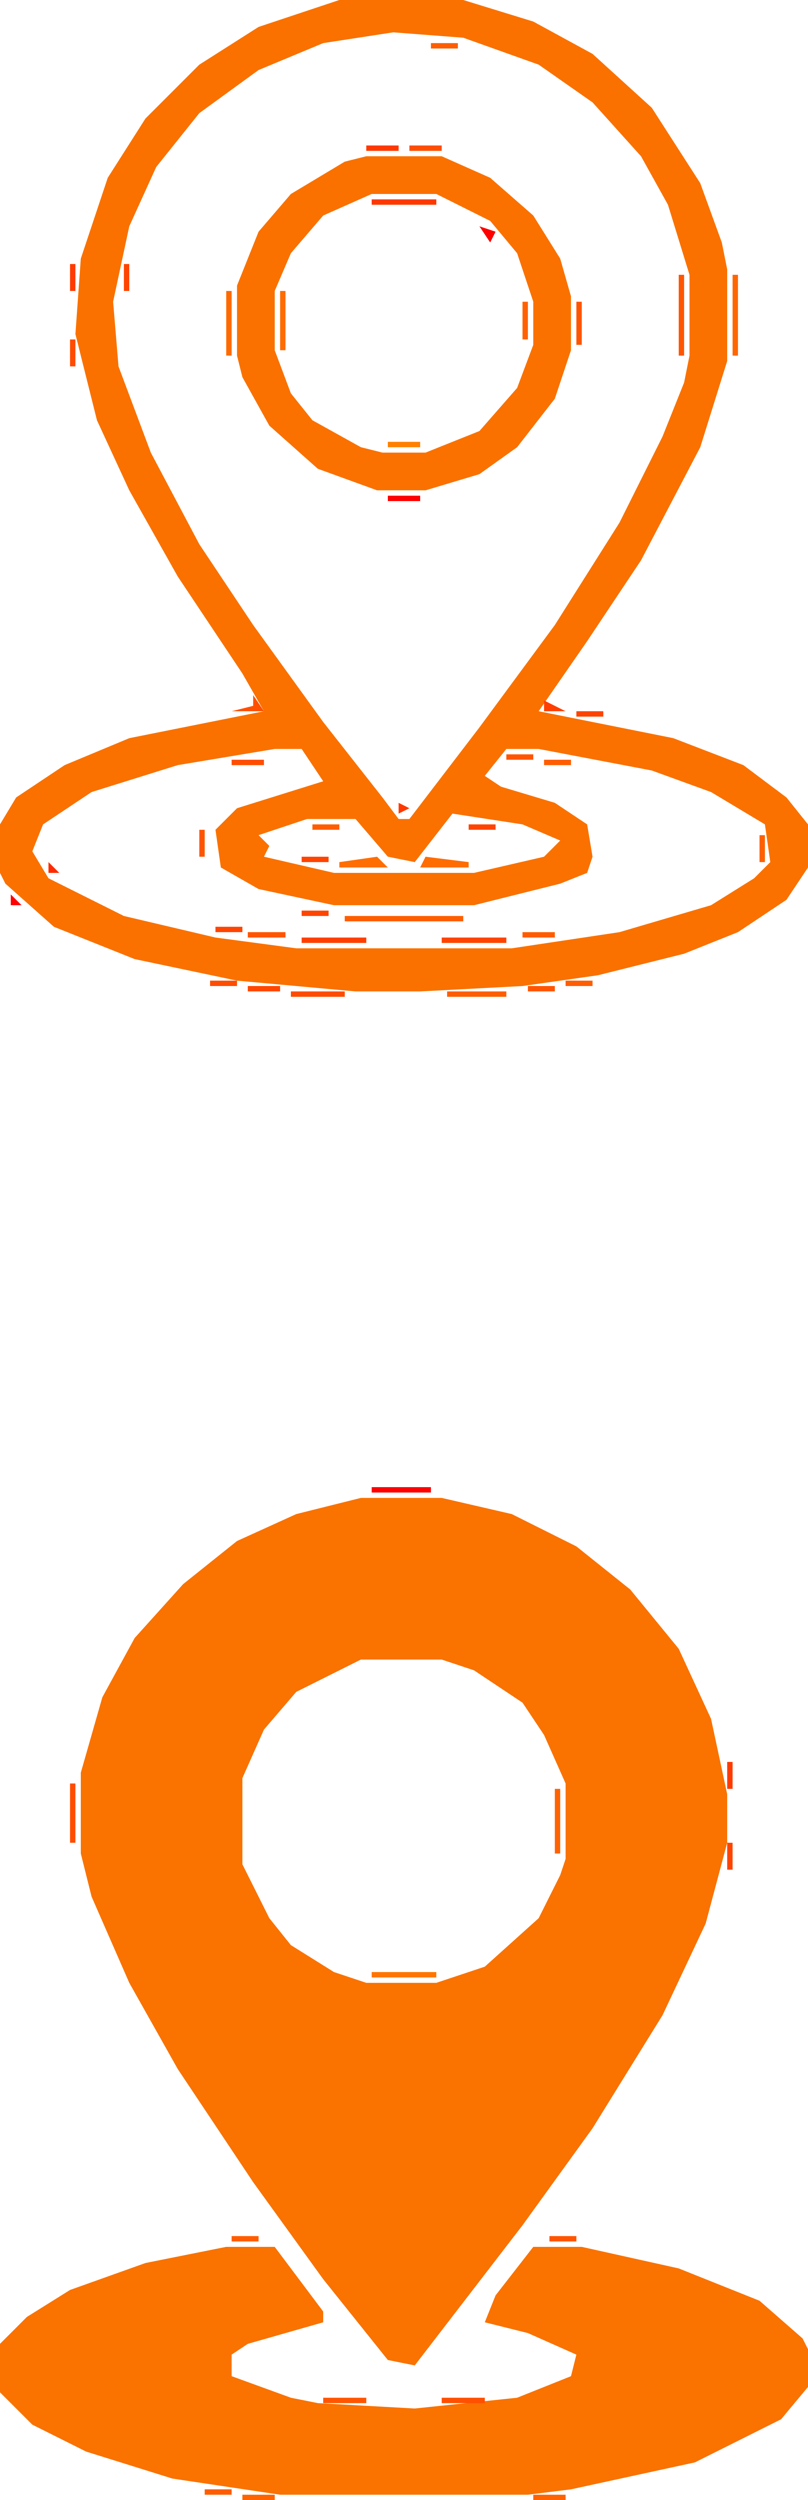 <svg width="150" height="464" viewBox="0 0 150 464" fill="none" xmlns="http://www.w3.org/2000/svg">
<g clip-path="url(#clip0_39_55)">
<path d="M67 278H82L95 281L107 287L117 295L126 306L132 319L135 333V342L131 357L123 374L110 395L97 413L87 426L77 439L72 438L60 423L47 405L33 384L24 368L17 352L15 344V329L19 315L25 304L34 294L44 286L55 281L67 278ZM67 308L55 314L49 321L45 330V346L50 356L54 361L62 366L68 368H81L90 365L100 356L104 348L105 345V331L101 322L97 316L88 310L82 308H67Z" fill="#FA7200"/>
<path d="M63 0H86L99 4L110 10L121 20L130 34L134 45L135 50V67L130 83L119 104L109 119L100 132L125 137L138 142L146 148L150 153V161L146 167L137 173L127 177L111 181L97 183L78 184H66L44 182L25 178L10 172L1 164L0 162V153L3 148L12 142L24 137L49 132L45 125L33 107L24 91L18 78L14 62L15 48L20 33L27 22L37 12L48 5L63 0ZM73 6L60 8L48 13L37 21L29 31L24 42L21 56L22 68L28 84L37 101L47 116L60 134L71 148L74 152H76L89 135L103 116L115 97L123 81L127 71L128 66V51L124 38L119 29L110 19L100 12L86 7L73 6ZM51 139L33 142L17 147L8 153L6 158L9 163L23 170L40 174L55 176H95L115 173L132 168L140 163L143 160L142 153L132 147L121 143L100 139H94L90 144L93 146L103 149L109 153L110 159L109 162L104 164L88 168H62L48 165L41 161L40 154L44 150L60 145L56 139H51ZM84 151L77 160L72 159L66 152H57L48 155L50 157L49 159L62 162H88L101 159L104 156L97 153L84 151Z" fill="#FA7100"/>
<path d="M42 417H51L60 429V431L46 435L43 437V441L54 445L59 446L77 447L96 445L106 441L107 437L98 433L90 431L92 426L99 417H108L126 421L141 427L149 434L150 436V443L145 449L129 457L106 462L98 463H52L32 460L16 455L6 450L0 444V435L5 430L13 425L27 420L42 417Z" fill="#FA7200"/>
<path d="M68 29H82L91 33L99 40L104 48L106 55V65L103 74L96 83L89 88L79 91H70L59 87L50 79L45 70L44 66V53L48 43L54 36L64 30L68 29ZM69 36L60 40L54 47L51 54V65L54 73L58 78L67 83L71 84H79L89 80L96 72L99 64V56L96 47L91 41L81 36H69Z" fill="#FA7100"/>
<path d="M64 170H86V171H64V170Z" fill="#FF5E00"/>
<path d="M136 51H137V66H136V51Z" fill="#FF6600"/>
<path d="M126 51H127V66H126V51Z" fill="#FF5500"/>
<path d="M69 366H81V367H69V366Z" fill="#FF7500"/>
<path d="M103 332H104V344H103V332Z" fill="#FF6300"/>
<path d="M82 174H94V175H82V174Z" fill="#FF4300"/>
<path d="M56 174H68V175H56V174Z" fill="#FF3F00"/>
<path d="M42 54H43V66H42V54Z" fill="#FF6A00"/>
<path d="M69 37H81V38H69V37Z" fill="#FF3800"/>
<path d="M13 331H14V342H13V331Z" fill="#FF4D00"/>
<path d="M69 276H80V277H69V276Z" fill="#FF0000"/>
<path d="M83 184H94V185H83V184Z" fill="#FF5D00"/>
<path d="M52 54H53V65H52V54Z" fill="#FF6C00"/>
<path d="M54 184H64V185H54V184Z" fill="#FF4C00"/>
<path d="M79 159L87 160V161H78L79 159Z" fill="#FF6C00"/>
<path d="M70 159L72 161H63V160L70 159Z" fill="#FF6E00"/>
<path d="M82 445H90V446H82V445Z" fill="#FF4F00"/>
<path d="M60 445H68V446H60V445Z" fill="#FF5500"/>
<path d="M47 129L49 132H43L47 131V129Z" fill="#FF4F00"/>
<path d="M107 56H108V64H107V56Z" fill="#FF5500"/>
<path d="M46 173H53V174H46V173Z" fill="#FF5500"/>
<path d="M97 56H98V63H97V56Z" fill="#FF6100"/>
<path d="M99 463H105V464H99V463Z" fill="#FF6300"/>
<path d="M45 463H51V464H45V463Z" fill="#FF6300"/>
<path d="M46 183H52V184H46V183Z" fill="#FF4700"/>
<path d="M97 173H103V174H97V173Z" fill="#FF5C00"/>
<path d="M43 141H49V142H43V141Z" fill="#FF4E00"/>
<path d="M72 92H78V93H72V92Z" fill="#FF0000"/>
<path d="M72 82H78V83H72V82Z" fill="#FF8000"/>
<path d="M76 27H82V28H76V27Z" fill="#FF4E00"/>
<path d="M68 27H74V28H68V27Z" fill="#FF3800"/>
<path d="M38 462H43V463H38V462Z" fill="#FF5D00"/>
<path d="M102 415H107V416H102V415Z" fill="#FF5500"/>
<path d="M43 415H48V416H43V415Z" fill="#FF5D00"/>
<path d="M135 342H136V347H135V342Z" fill="#FF4400"/>
<path d="M135 327H136V332H135V327Z" fill="#FF3B00"/>
<path d="M98 183H103V184H98V183Z" fill="#FF5500"/>
<path d="M105 182H110V183H105V182Z" fill="#FF5D00"/>
<path d="M39 182H44V183H39V182Z" fill="#FF4C00"/>
<path d="M40 172H45V173H40V172Z" fill="#FF4400"/>
<path d="M56 169H61V170H56V169Z" fill="#FF4400"/>
<path d="M56 159H61V160H56V159Z" fill="#FF4400"/>
<path d="M37 154H38V159H37V154Z" fill="#FF5500"/>
<path d="M141 155H142V160H141V155Z" fill="#FF6100"/>
<path d="M87 153H92V154H87V153Z" fill="#FF4400"/>
<path d="M58 153H63V154H58V153Z" fill="#FF5D00"/>
<path d="M101 141H106V142H101V141Z" fill="#FF5D00"/>
<path d="M94 140H99V141H94V140Z" fill="#FF5500"/>
<path d="M107 132H112V133H107V132Z" fill="#FF4400"/>
<path d="M101 130L105 132H101V130Z" fill="#FF3F00"/>
<path d="M13 63H14V68H13V63Z" fill="#FF4C00"/>
<path d="M13 49H14V54H13V49Z" fill="#FF3B00"/>
<path d="M23 49H24V54H23V49Z" fill="#FF4400"/>
<path d="M89 42L92 43L91 45L89 42Z" fill="#FF0000"/>
<path d="M80 8H85V9H80V8Z" fill="#FF5D00"/>
<path d="M2 166L4 168H2V166Z" fill="#FF0000"/>
<path d="M9 160L11 162H9V160Z" fill="#FF2A00"/>
<path d="M74 149L76 150L74 151V149Z" fill="#FF3800"/>
</g>
<defs>
<clipPath id="clip0_39_55">
<rect width="150" height="464" fill="white"/>
</clipPath>
</defs>
</svg>
